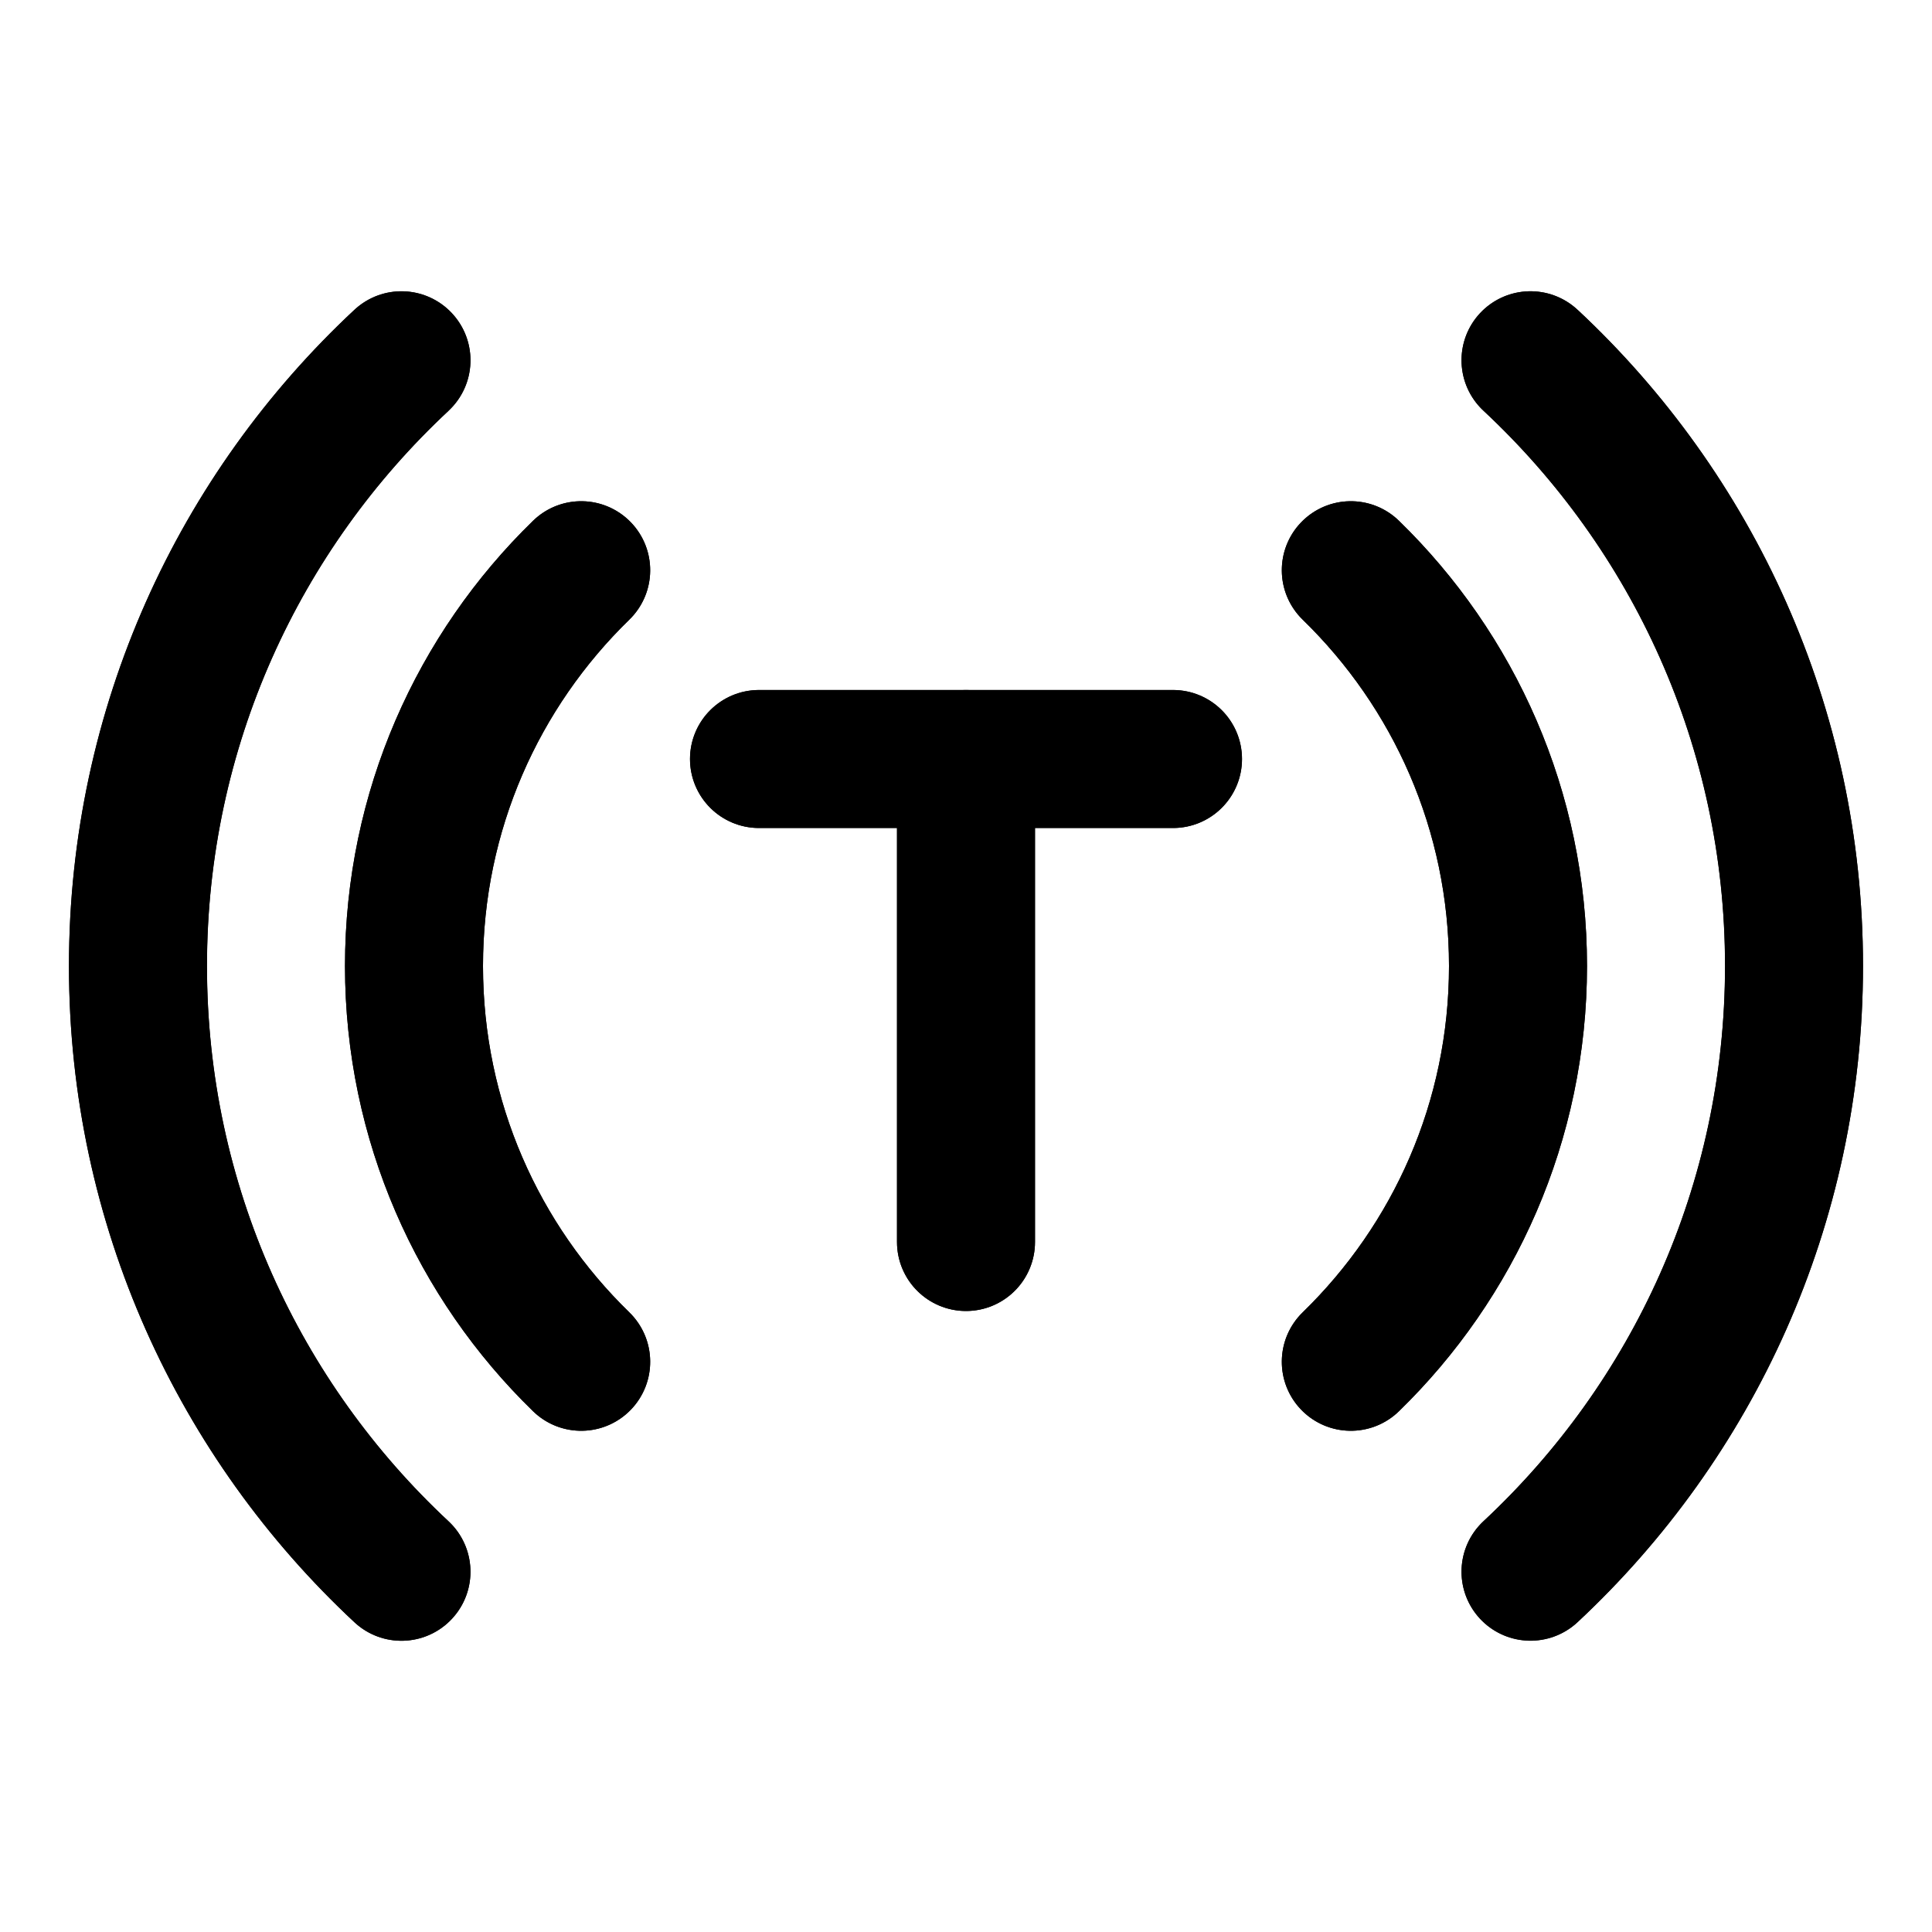 <?xml version="1.0" encoding="UTF-8"?><svg fill="none" height="28" viewBox="0 0 28 28" width="28" xmlns="http://www.w3.org/2000/svg"><path d="m22.181 5.221c2.349 2.191 3.819 5.313 3.819 8.779s-1.469 6.588-3.819 8.779m-16.363 0c-2.35-2.191-3.819-5.313-3.819-8.779s1.469-6.588 3.819-8.779" stroke="currentColor" stroke-linecap="round" stroke-linejoin="round" stroke-width="2"/><path d="m19.577 8.264c1.495 1.454 2.423 3.486 2.423 5.736s-.928 4.282-2.423 5.736m-11.154 0c-1.495-1.454-2.423-3.486-2.423-5.736s.929-4.282 2.423-5.736" stroke="currentColor" stroke-linecap="round" stroke-linejoin="round" stroke-width="2"/><path d="m14 18v-7" stroke="currentColor" stroke-linecap="round" stroke-linejoin="round" stroke-width="2"/><path d="m11 11h6" stroke="currentColor" stroke-linecap="round" stroke-linejoin="round" stroke-width="2"/><g fill="currentColor"><path d="m22.863 4.49c-.404-.377-1.037-.354-1.413.049s-.354 1.037.05 1.413c2.155 2.009 3.501 4.87 3.501 8.047s-1.345 6.038-3.501 8.047c-.404.377-.426 1.009-.05 1.413.377.404 1.009.426 1.413.05 2.544-2.372 4.137-5.756 4.137-9.51s-1.593-7.138-4.137-9.51z"/><path d="m6.501 5.953c.404-.377.426-1.009.049-1.413s-1.009-.426-1.413-.049c-2.544 2.372-4.137 5.756-4.137 9.51s1.593 7.138 4.137 9.51c.404.377 1.037.354 1.413-.05.377-.404.354-1.037-.049-1.413-2.155-2.009-3.501-4.87-3.501-8.047s1.345-6.038 3.501-8.047z"/><path d="m9.12 8.981c.396-.385.405-1.018.02-1.414-.385-.396-1.018-.405-1.414-.02-1.68 1.634-2.726 3.922-2.726 6.453s1.046 4.819 2.726 6.453c.396.385 1.029.376 1.414-.02.385-.396.376-1.029-.02-1.414-1.309-1.273-2.12-3.05-2.12-5.019 0-1.968.811-3.746 2.12-5.019z"/><path d="m20.274 7.547c-.396-.385-1.029-.376-1.414.02-.385.396-.376 1.029.02 1.414 1.309 1.273 2.12 3.05 2.12 5.019 0 1.969-.811 3.746-2.12 5.019-.396.385-.405 1.018-.02 1.414.385.396 1.018.405 1.414.02 1.68-1.634 2.726-3.922 2.726-6.453s-1.046-4.819-2.726-6.453z"/><path d="m13 12v6c0 .552.448 1 1 1s1-.448 1-1v-6h2c.552 0 1-.448 1-1s-.448-1-1-1h-6c-.552 0-1 .448-1 1s.448 1 1 1z"/></g></svg>
